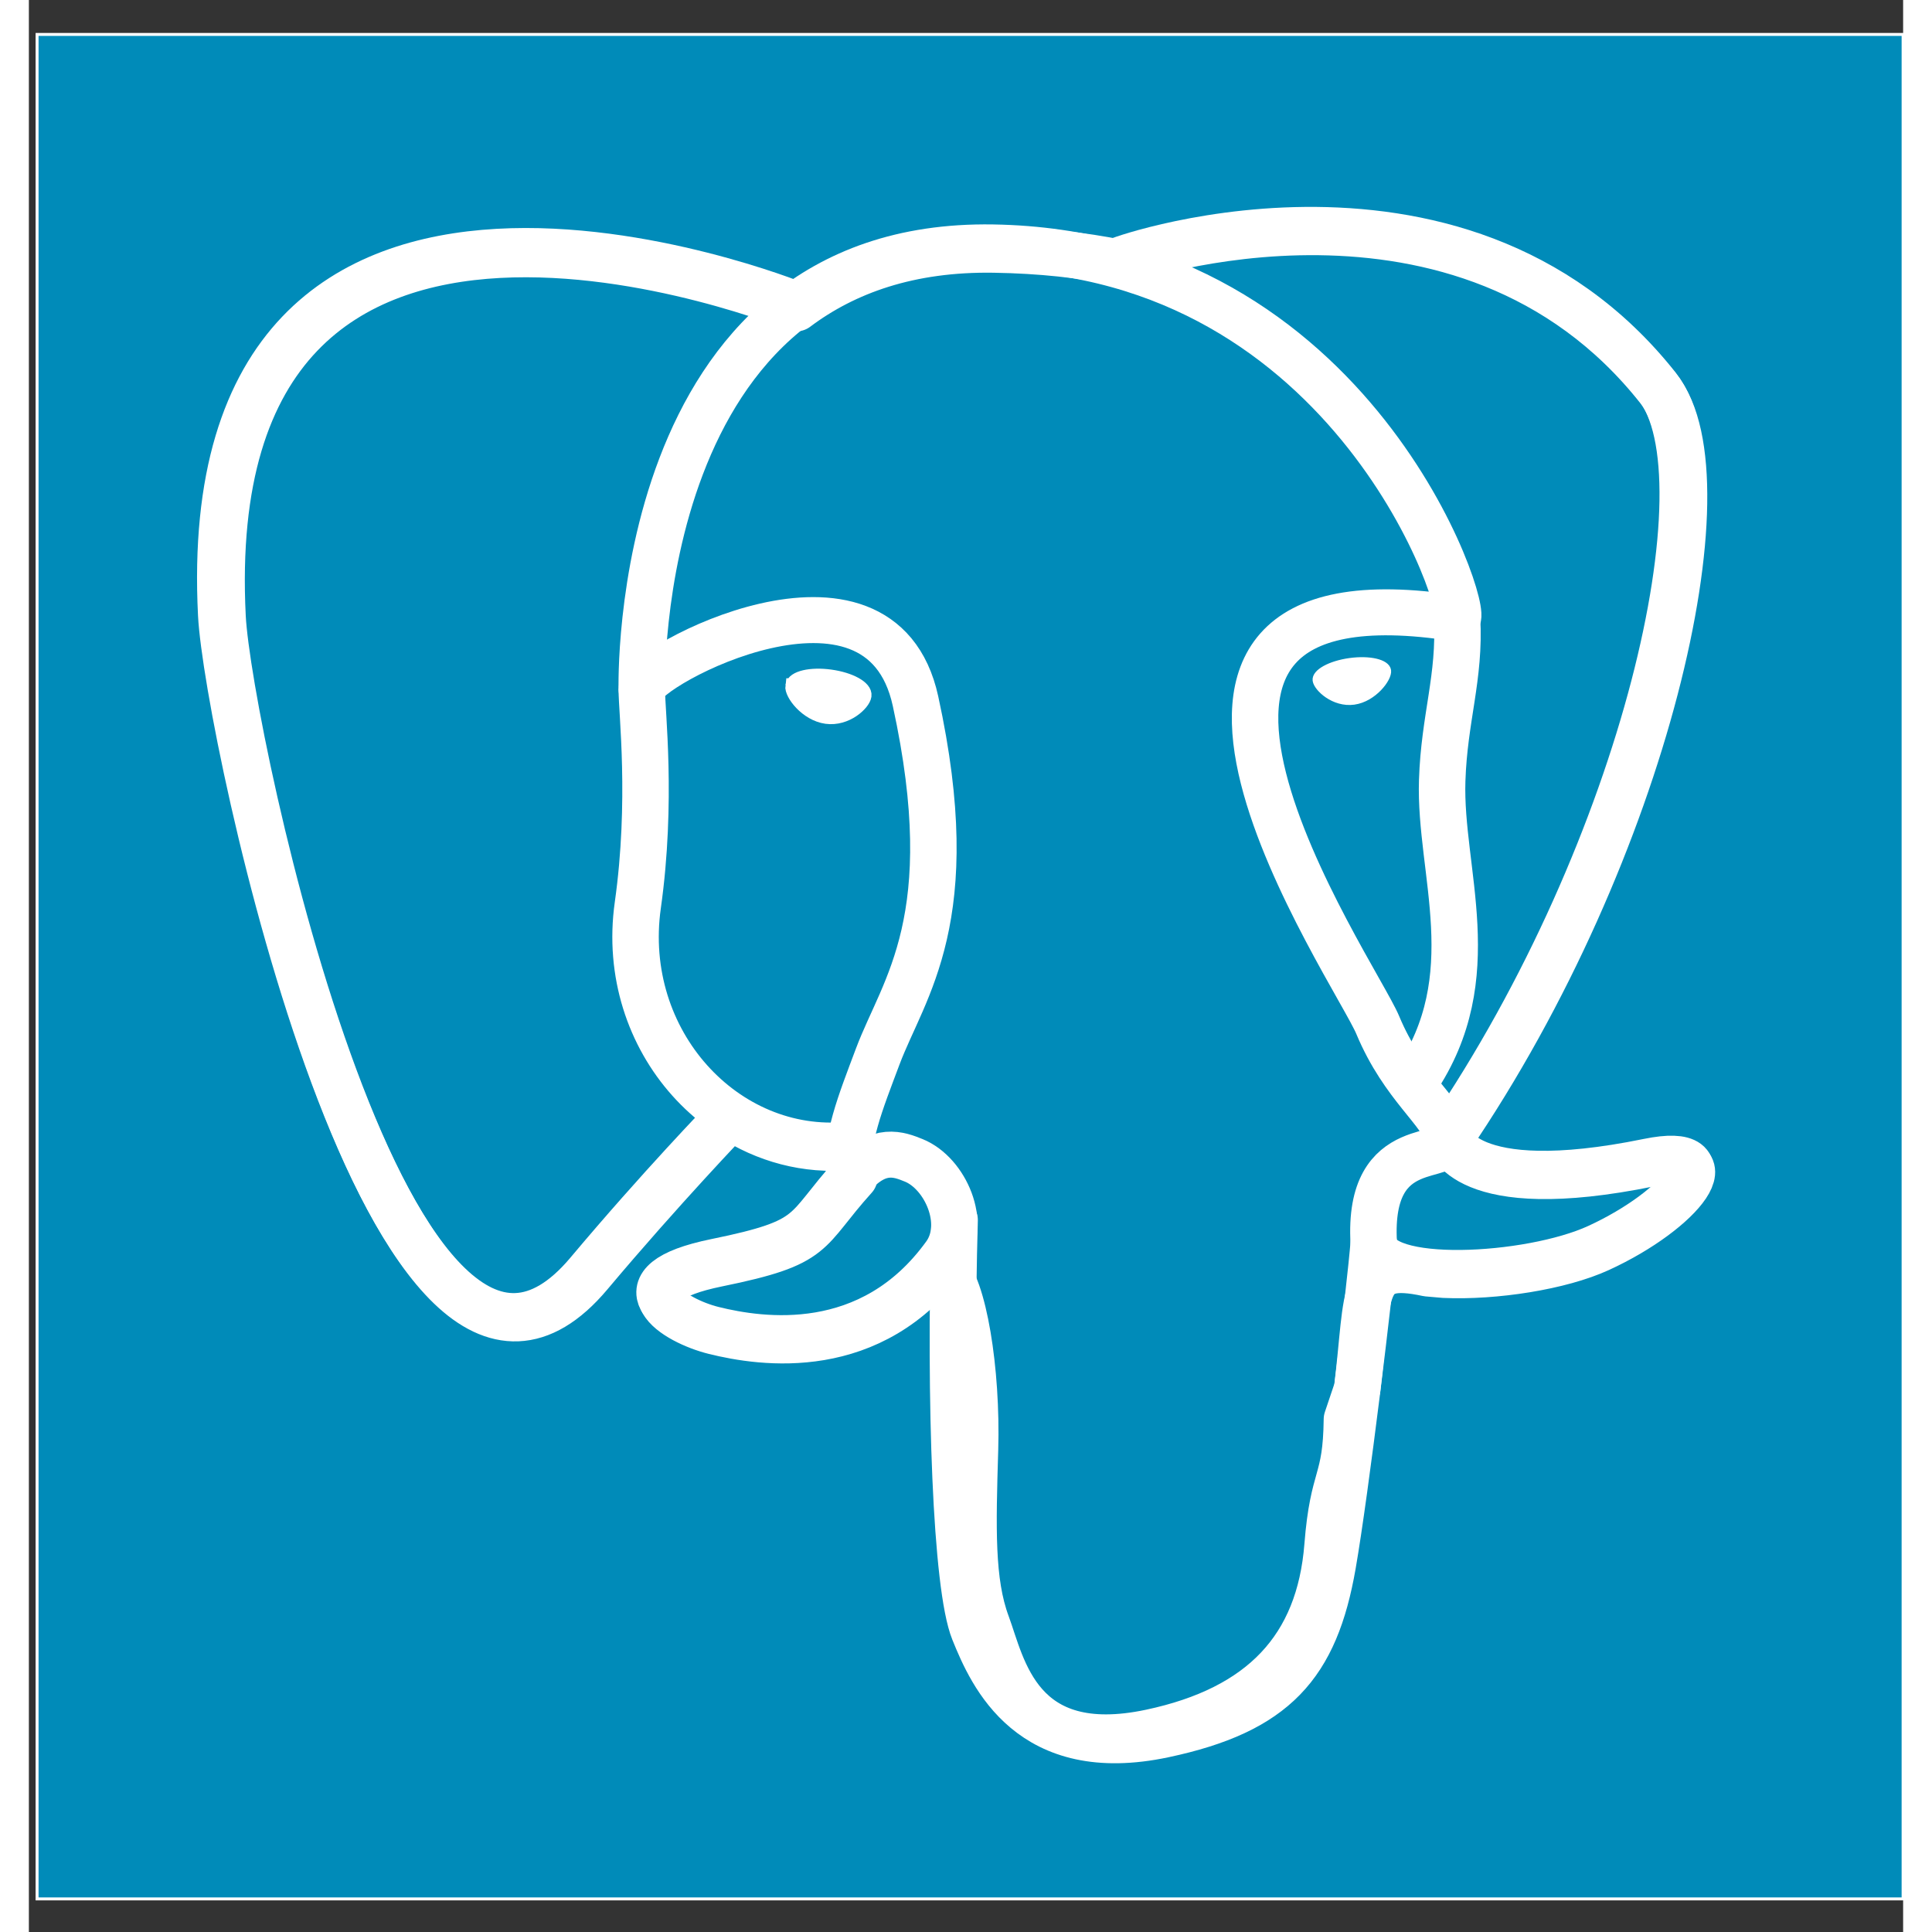 <svg xmlns:dc="http://purl.org/dc/elements/1.1/" xmlns:cc="http://creativecommons.org/ns#" xmlns:svg="http://www.w3.org/2000/svg" xmlns="http://www.w3.org/2000/svg" version="1.1" width="160" height="160" viewBox="0 0 540.089 556.729" id="svg2458" xml:space="preserve">
  <rect x="0" y="0" width="540.089" height="556.729" fill="#333333" stroke="none"/>
  <defs id="defs2487" />
  <g transform="translate(35.857,-56.616)" id="g2996">
    <rect width="537.719" height="537.269" x="-33.494" y="66.538" id="rect3653" style="fill:#008bb9;fill-opacity:1;stroke:#ffffff;stroke-width:0.851;stroke-opacity:1" />
    <g transform="matrix(1.074,0,0,1.063,-0.934,103.645)" id="g3619">
      <path d="m 402.395,271.23 c -50.302,10.376 -53.76,-6.655 -53.76,-6.655 53.111,-78.808 75.313,-178.843 56.153,-203.326 -52.27,-66.785 -142.752,-35.2 -144.262,-34.38 l -0.486,0.087 c -9.938,-2.063 -21.06,-3.292 -33.56,-3.496 -22.761,-0.373 -40.026,5.967 -53.127,15.902 0,0 -161.411,-66.495 -153.904,83.63 1.597,31.938 45.776,241.657 98.471,178.312 19.26,-23.163 37.869,-42.748 37.869,-42.748 9.243,6.14 20.308,9.272 31.908,8.147 l 0.901,-0.765 c -0.28,2.876 -0.152,5.689 0.361,9.019 -13.575,15.167 -9.586,17.83 -36.723,23.416 -27.459,5.659 -11.328,15.734 -0.796,18.367 12.768,3.193 42.307,7.716 62.266,-20.224 l -0.796,3.188 c 5.319,4.26 9.054,27.711 8.428,48.969 -0.626,21.259 -1.044,35.854 3.147,47.254 4.191,11.4 8.368,37.05 44.042,29.406 29.809,-6.388 45.256,-22.942 47.405,-50.555 1.525,-19.631 4.976,-16.729 5.194,-34.28 l 2.768,-8.309 c 3.192,-26.611 0.507,-35.196 18.872,-31.203 l 4.463,0.392 c 13.517,0.615 31.208,-2.174 41.591,-7 22.358,-10.376 35.618,-27.7 13.573,-23.148 l 0.002,0 z" id="path2464" style="fill:#ffffff;fill-opacity:0;fill-rule:nonzero;stroke:#ffffff;stroke-width:12.465;stroke-linecap:round;stroke-linejoin:round;stroke-miterlimit:4;stroke-opacity:1" />
      <path d="m 215.866,286.484 c -1.385,49.516 0.348,99.377 5.193,111.495 4.848,12.118 15.223,35.688 50.9,28.045 29.806,-6.39 40.651,-18.756 45.357,-46.051 3.466,-20.082 10.148,-75.854 11.005,-87.281" id="path2466" style="fill:#ffffff;fill-opacity:0;fill-rule:nonzero;stroke:#ffffff;stroke-width:12.465;stroke-linecap:round;stroke-linejoin:round;stroke-miterlimit:4;stroke-opacity:1" />
      <path d="m 173.104,38.256 c 0,0 -161.521,-66.016 -154.012,84.109 1.597,31.938 45.779,241.664 98.473,178.316 19.256,-23.166 36.671,-41.335 36.671,-41.335" id="path2468" style="fill:#ffffff;fill-opacity:0;fill-rule:nonzero;stroke:#ffffff;stroke-width:12.465;stroke-linecap:round;stroke-linejoin:round;stroke-miterlimit:4;stroke-opacity:1" />
      <path d="m 260.349,26.207 c -5.591,1.753 89.848,-34.889 144.087,34.417 19.159,24.484 -3.043,124.519 -56.153,203.329" id="path2470" style="fill:#ffffff;fill-opacity:0;fill-rule:nonzero;stroke:#ffffff;stroke-width:12.465;stroke-linecap:round;stroke-linejoin:round;stroke-miterlimit:4;stroke-opacity:1" />
      <path d="m 348.282,263.953 c 0,0 3.461,17.036 53.764,6.653 22.04,-4.552 8.776,12.774 -13.577,23.155 -18.345,8.514 -59.474,10.696 -60.146,-1.069 -1.729,-30.355 21.647,-21.133 19.96,-28.739 -1.525,-6.85 -11.979,-13.573 -18.894,-30.338 -6.037,-14.633 -82.796,-126.849 21.287,-110.183 3.813,-0.789 -27.146,-99.002 -124.553,-100.599 -97.385,-1.597 -94.19,119.762 -94.19,119.762" id="path2472" style="fill:#ffffff;fill-opacity:0;fill-rule:nonzero;stroke:#ffffff;stroke-width:12.465;stroke-linecap:round;stroke-linejoin:bevel;stroke-miterlimit:4;stroke-opacity:1" />
      <path d="m 188.604,274.334 c -13.577,15.166 -9.584,17.829 -36.723,23.417 -27.459,5.66 -11.326,15.733 -0.797,18.365 12.768,3.195 42.307,7.718 62.266,-20.229 6.078,-8.509 -0.036,-22.086 -8.385,-25.547 -4.034,-1.671 -9.428,-3.765 -16.361,3.994 l 0,0 z" id="path2474" style="fill:#ffffff;fill-opacity:0;fill-rule:nonzero;stroke:#ffffff;stroke-width:12.465;stroke-linecap:round;stroke-linejoin:round;stroke-miterlimit:4;stroke-opacity:1" />
      <path d="m 187.715,274.069 c -1.368,-8.917 2.93,-19.528 7.536,-31.942 6.922,-18.626 22.893,-37.255 10.117,-96.339 -9.523,-44.029 -73.396,-9.163 -73.436,-3.193 -0.039,5.968 2.889,30.26 -1.067,58.548 -5.162,36.913 23.488,68.132 56.479,64.938" id="path2476" style="fill:#ffffff;fill-opacity:0;fill-rule:nonzero;stroke:#ffffff;stroke-width:12.465;stroke-linecap:round;stroke-linejoin:round;stroke-miterlimit:4;stroke-opacity:1" />
      <path d="m 172.517,141.7 c -0.288,2.039 3.733,7.48 8.976,8.207 5.234,0.73 9.714,-3.522 9.998,-5.559 0.284,-2.039 -3.732,-4.285 -8.977,-5.015 -5.237,-0.731 -9.719,0.333 -9.996,2.367 l -0.001,0 z" id="path2478" style="fill:#ffffff;fill-opacity:1;fill-rule:nonzero;stroke:#ffffff;stroke-width:4.155;stroke-linecap:butt;stroke-linejoin:miter;stroke-miterlimit:4;stroke-opacity:1" />
      <path d="m 331.941,137.543 c 0.284,2.039 -3.732,7.48 -8.976,8.207 -5.238,0.73 -9.718,-3.522 -10.005,-5.559 -0.277,-2.039 3.74,-4.285 8.979,-5.015 5.239,-0.73 9.718,0.333 10.002,2.368 l 0,-0.001 z" id="path2480" style="fill:#ffffff;fill-opacity:1;fill-rule:nonzero;stroke:#ffffff;stroke-width:2.078;stroke-linecap:butt;stroke-linejoin:miter;stroke-miterlimit:4;stroke-opacity:1" />
      <path d="m 350.676,123.432 c 0.863,15.994 -3.445,26.888 -3.988,43.914 -0.804,24.748 11.799,53.074 -7.191,81.435" id="path2482" style="fill:#ffffff;fill-opacity:0;fill-rule:nonzero;stroke:#ffffff;stroke-width:12.465;stroke-linecap:round;stroke-linejoin:round;stroke-miterlimit:4;stroke-opacity:1" />
      <path d="" id="path2484" style="fill-rule:nonzero;stroke:#ffffff;stroke-width:3;stroke-linecap:round;stroke-linejoin:round;stroke-miterlimit:4" />
    </g>
  </g>
</svg>